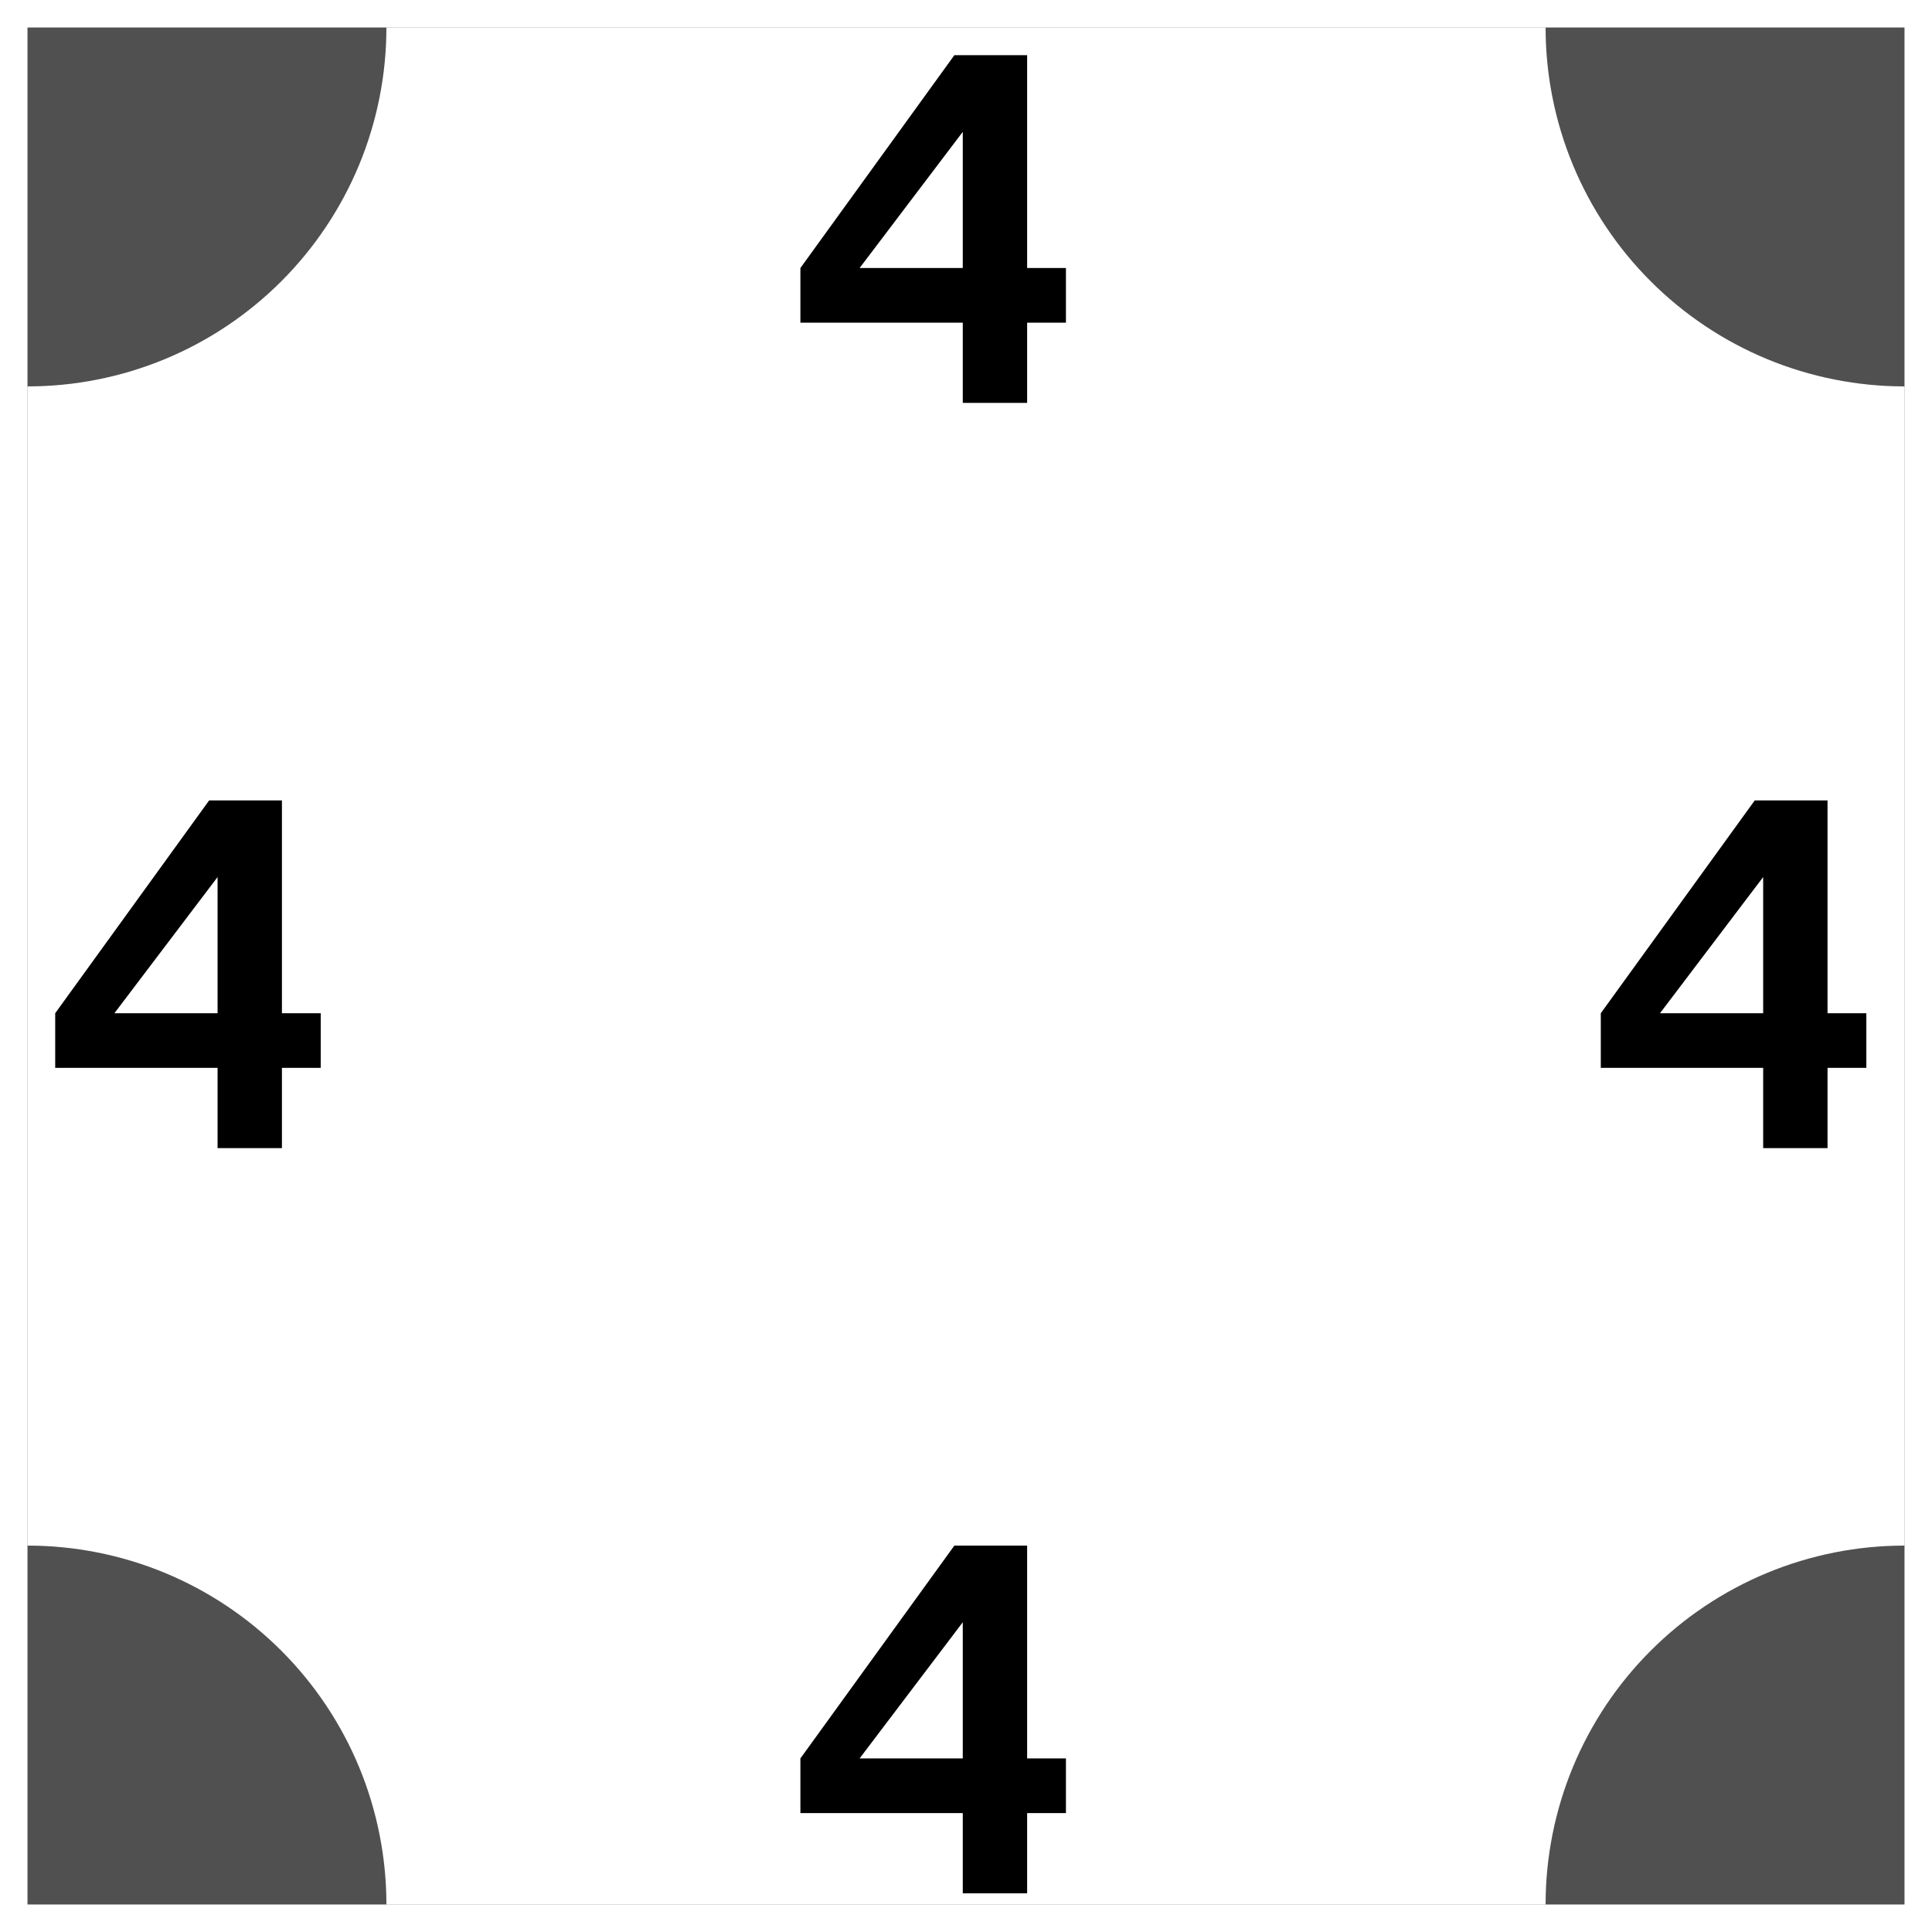 <svg width="70" height="70" viewBox="0 0 70 70" fill="none" xmlns="http://www.w3.org/2000/svg">
<rect x="0" y="0" width="70" height="70" fill="#808080" stroke="none"/>
<rect x="0.5" y="0.5" width="69" height="69" fill="#505050" stroke="white"/>
<rect x="1" y="1" width="68" height="68" fill="white"/>
<path d="M69 69H56C56 67.293 56.336 65.603 56.989 64.025C57.643 62.448 58.6 61.015 59.808 59.808C61.015 58.6 62.448 57.643 64.025 56.989C65.603 56.336 67.293 56 69 56V69Z" fill="#505050"/>
<path d="M1 69V56C2.707 56 4.397 56.336 5.975 56.989C7.552 57.643 8.985 58.6 10.192 59.808C11.399 61.015 12.357 62.448 13.011 64.025C13.664 65.603 14 67.293 14 69H1Z" fill="#505050"/>
<path d="M69 1V14C67.293 14 65.603 13.664 64.025 13.011C62.448 12.357 61.015 11.399 59.808 10.192C58.6 8.985 57.643 7.552 56.989 5.975C56.336 4.397 56 2.707 56 1H69Z" fill="#505050"/>
<path d="M1 1H14C14 2.707 13.664 4.397 13.011 5.975C12.357 7.552 11.399 8.985 10.192 10.192C8.985 11.399 7.552 12.357 5.975 13.011C4.397 13.664 2.707 14 1 14V1Z" fill="#505050"/>
<path d="M37.215 63.711H38.621V65.691H37.215V68.598H34.883V65.691H29V63.711L34.578 56H37.215V63.711ZM31.145 63.711H34.883V58.777L31.145 63.711Z" fill="black"/>
<path d="M37.215 9.711H38.621V11.691H37.215V14.598H34.883V11.691H29V9.711L34.578 2H37.215V9.711ZM31.145 9.711H34.883V4.777L31.145 9.711Z" fill="black"/>
<path d="M10.215 36.711H11.621V38.691H10.215V41.598H7.883V38.691H2V36.711L7.578 29H10.215V36.711ZM4.145 36.711H7.883V31.777L4.145 36.711Z" fill="black"/>
<path d="M66.215 36.711H67.621V38.691H66.215V41.598H63.883V38.691H58V36.711L63.578 29H66.215V36.711ZM60.145 36.711H63.883V31.777L60.145 36.711Z" fill="black"/>
</svg>
